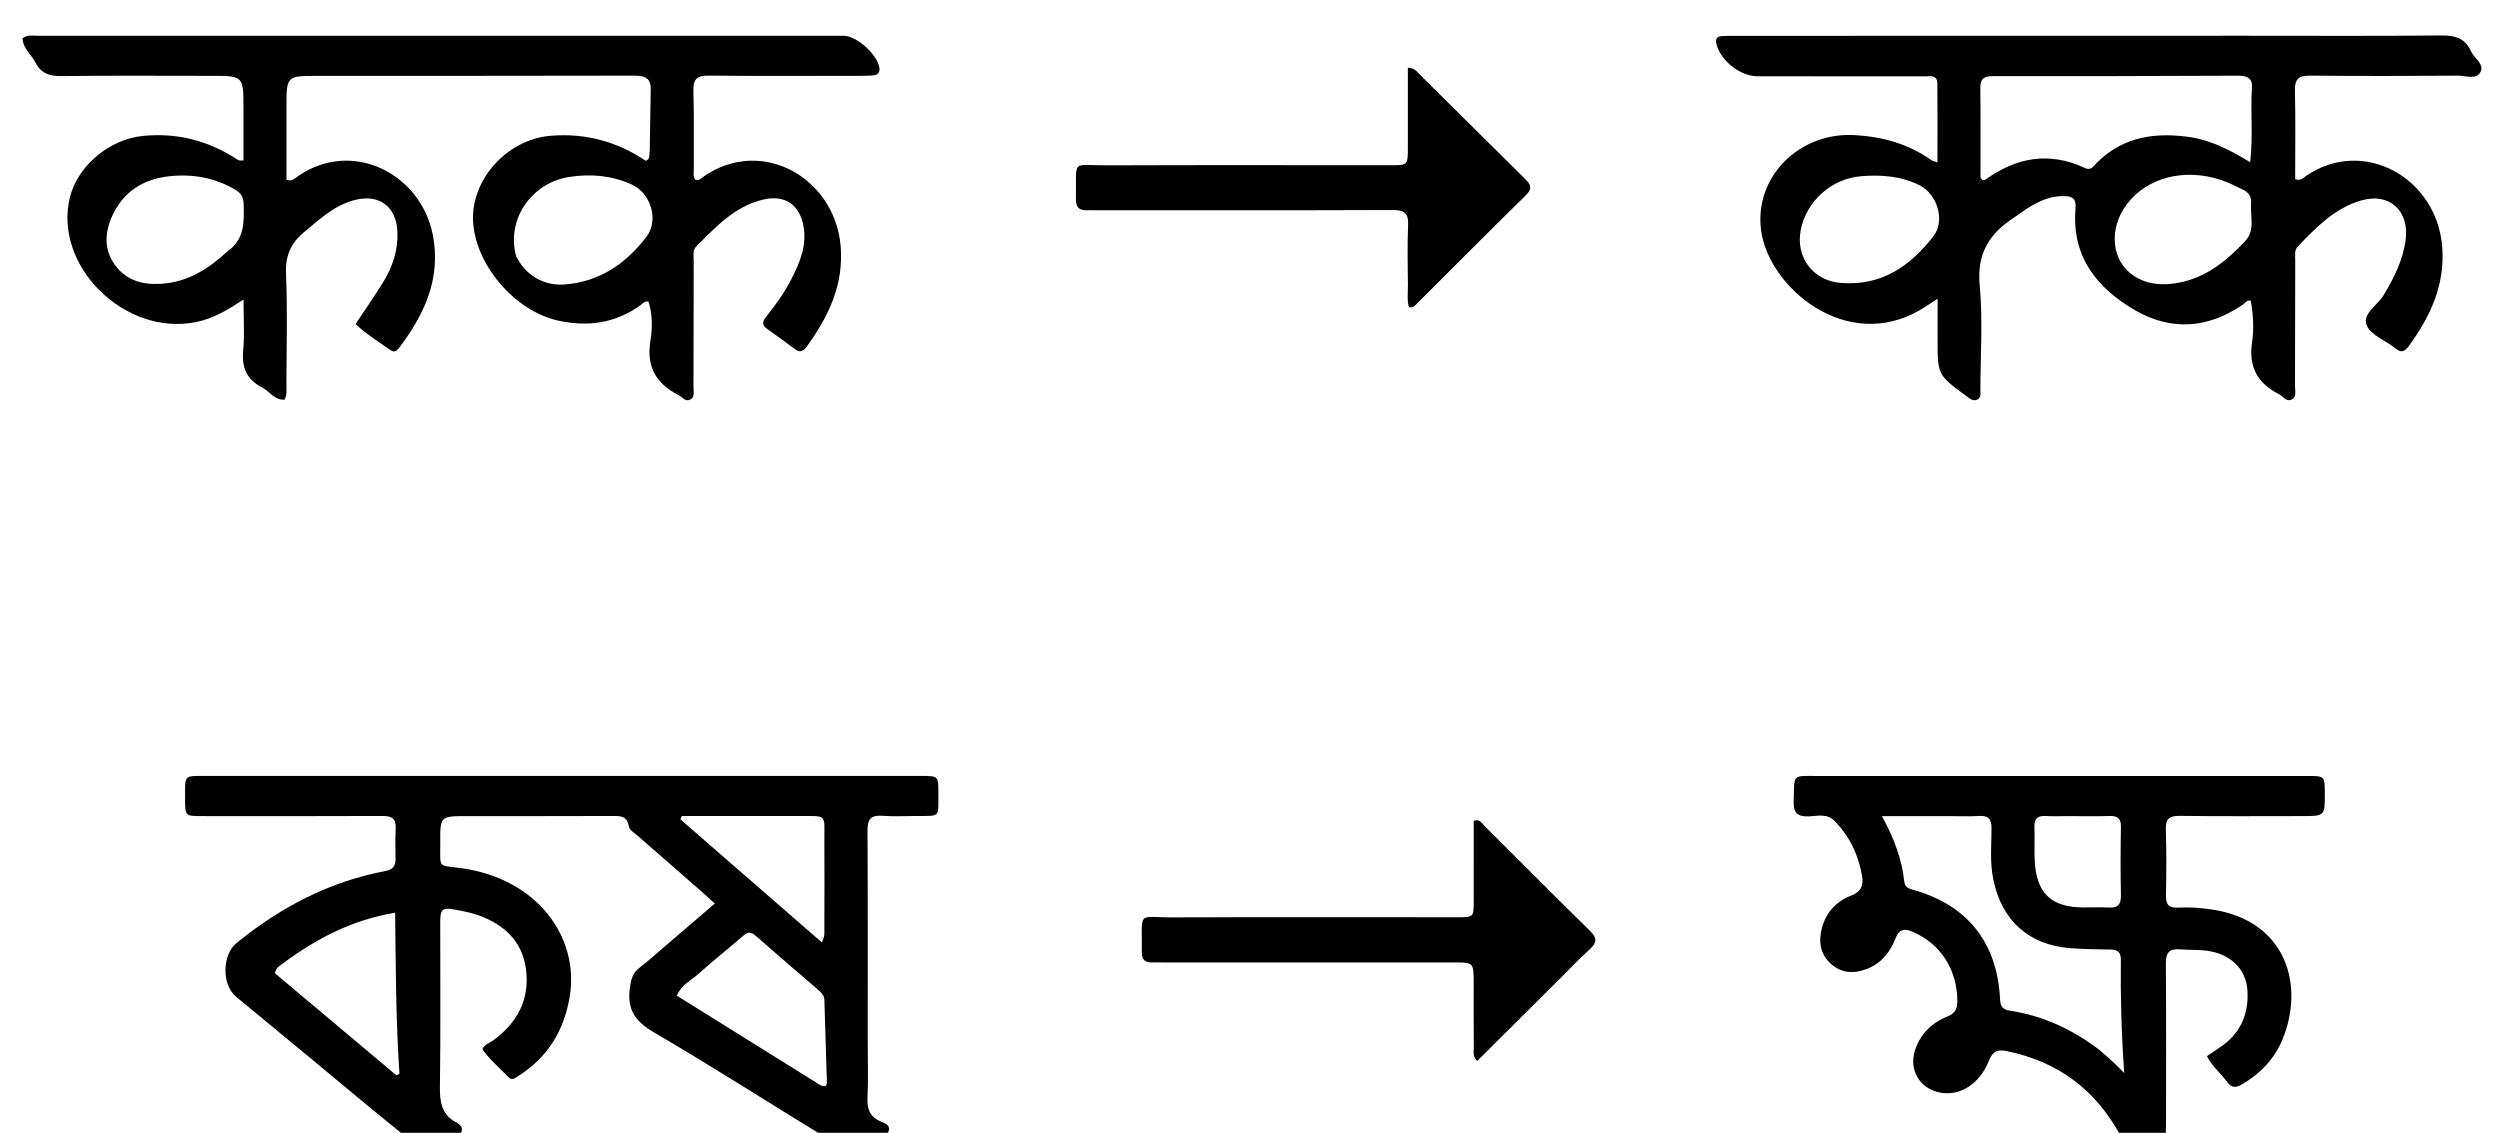 <svg version="1.1" id="Layer_1" xmlns="http://www.w3.org/2000/svg" xmlns:xlink="http://www.w3.org/1999/xlink" x="0px" y="0px"
	 width="100%" viewBox="0 0 1024 464" enable-background="new 0 0 1024 464" xml:space="preserve">
<path fill="#000000" opacity="1" stroke="none" 
	d="
M165.469,465 
	C152.224,454.332 139.467,443.641 126.666,433.004 
	C116.674,424.701 106.601,416.494 96.611,408.188 
	C90.818,403.371 90.961,391.086 96.845,386.295 
	C114.825,371.653 134.825,361.122 157.781,356.795 
	C160.875,356.212 162.059,354.773 162.01,351.79 
	C161.941,347.627 161.864,343.453 162.073,339.298 
	C162.273,335.303 160.493,334.201 156.701,334.219 
	C132.046,334.34 107.389,334.286 82.733,334.274 
	C75.85,334.271 75.794,334.206 75.811,327.285 
	C75.836,317.08 74.902,317.826 85.204,317.826 
	C182.662,317.827 280.121,317.823 377.579,317.821 
	C384.285,317.821 384.395,317.908 384.358,324.967 
	C384.306,334.989 385.374,334.192 375.339,334.227 
	C370.674,334.244 365.991,334.477 361.35,334.149 
	C356.727,333.822 355.299,335.557 355.326,340.144 
	C355.495,369.13 355.417,398.119 355.42,427.107 
	C355.421,434.603 355.704,442.115 355.324,449.592 
	C355.081,454.362 356.38,457.56 360.922,459.441 
	C362.966,460.287 365.656,461.341 363.171,464.752 
	C354.312,465 345.625,465 336.273,464.729 
	C313.089,450.539 290.79,436.238 267.925,422.911 
	C260.232,418.427 256.734,413.471 257.997,404.7 
	C258.473,401.396 258.988,398.648 261.792,396.497 
	C265.356,393.762 268.699,390.738 272.117,387.815 
	C278.9,382.014 285.669,376.196 292.786,370.092 
	C290.901,368.37 289.594,367.13 288.238,365.945 
	C279.21,358.05 270.171,350.167 261.136,342.28 
	C259.76,341.079 257.825,340.081 257.511,338.273 
	C256.794,334.15 254.058,334.212 250.871,334.225 
	C231.045,334.306 211.218,334.274 191.391,334.276 
	C180.308,334.278 180.247,334.275 180.335,345.38 
	C180.421,356.25 179.009,354.159 189.491,355.681 
	C219.997,360.11 237.316,383.733 233.372,408.075 
	C231.081,422.217 224.229,433.234 212.076,440.89 
	C210.959,441.594 209.675,442.6 208.464,441.374 
	C204.674,437.535 200.525,433.99 197.547,429.695 
	C198.727,427.555 200.516,427.229 201.841,426.273 
	C211.832,419.063 217.028,409.425 215.459,397.062 
	C214.01,385.637 206.579,378.769 196.145,374.963 
	C193.042,373.831 189.729,373.209 186.467,372.599 
	C181.159,371.607 180.326,372.345 180.322,377.757 
	C180.305,400.25 180.511,422.746 180.191,445.234 
	C180.101,451.549 180.963,456.67 187.012,459.822 
	C189.359,461.045 190.065,462.818 188,465 
	C180.646,465 173.292,465 165.469,465 
M332.904,442.53 
	C334.654,443.304 335.943,445.155 338.241,444.883 
	C338.418,444.364 338.717,443.908 338.704,443.461 
	C338.373,432.167 337.999,420.875 337.66,409.582 
	C337.611,407.92 336.712,406.817 335.544,405.809 
	C326.856,398.315 318.142,390.852 309.519,383.284 
	C307.643,381.638 306.292,381.668 304.408,383.308 
	C298.392,388.547 292.091,393.462 286.186,398.819 
	C283.214,401.516 279.144,403.222 277.229,407.831 
	C295.681,419.319 313.997,430.721 332.904,442.53 
M116.04,394.506 
	C114.829,395.564 113.061,396.097 112.604,398.638 
	C129.058,412.464 145.734,426.477 162.411,440.49 
	C162.813,440.258 163.214,440.026 163.616,439.794 
	C162.139,418.039 162.114,396.244 161.841,373.849 
	C144.444,376.77 129.979,384.179 116.04,394.506 
M326.463,334.231 
	C310.723,334.231 294.983,334.231 279.243,334.231 
	C279.067,334.699 278.89,335.167 278.713,335.636 
	C297.9,352.32 317.087,369.005 336.659,386.025 
	C337.979,383.329 337.658,381.486 337.662,379.715 
	C337.691,367.889 337.741,356.061 337.668,344.235 
	C337.599,332.99 339.151,334.34 326.463,334.231 
z"/>
<path fill="#000000" opacity="1" stroke="none" 
	d="
M868.468,465 
	C858.24,446.168 842.855,434.878 822.151,430.563 
	C818.327,429.766 816.288,430.38 814.669,434.451 
	C810.826,444.116 802.742,449.054 794.705,447.531 
	C786.394,445.956 781.829,438.439 784.345,430.351 
	C786.472,423.515 791.222,418.978 797.66,416.344 
	C800.831,415.047 801.755,413.205 801.733,409.926 
	C801.649,397.243 794.923,386.647 783.688,381.779 
	C780.254,380.291 777.969,380.295 776.365,384.449 
	C774.213,390.02 770.568,394.567 764.742,396.853 
	C759.368,398.962 754.178,398.666 749.818,394.676 
	C745.446,390.675 744.811,385.459 746.292,379.955 
	C748.019,373.539 752.273,369.147 758.304,366.806 
	C762.46,365.193 763.356,362.471 762.676,358.607 
	C761.165,350.018 757.561,342.503 751.399,336.232 
	C748.317,333.095 744.468,334.249 740.984,334.39 
	C736.221,334.583 734.529,332.988 734.685,328.125 
	C735.051,316.684 733.797,317.854 744.885,317.851 
	C811.685,317.834 878.485,317.841 945.285,317.841 
	C952.162,317.841 952.208,317.887 952.242,324.822 
	C952.29,334.269 952.29,334.269 942.818,334.269 
	C926.16,334.27 909.499,334.403 892.844,334.18 
	C888.467,334.121 886.983,335.439 887.127,339.852 
	C887.422,348.838 887.356,357.842 887.179,366.834 
	C887.107,370.503 888.352,371.94 892.081,371.755 
	C896.896,371.517 901.692,371.854 906.503,372.609 
	C936.423,377.303 944.14,403.595 934.832,425.933 
	C931.53,433.856 925.763,439.775 918.348,444.144 
	C915.966,445.547 914.175,445.738 912.373,443.307 
	C909.735,439.748 906.15,436.908 903.965,432.596 
	C906.332,430.985 908.561,429.584 910.665,428.014 
	C918.116,422.456 921.096,414.756 920.559,405.75 
	C920.02,396.706 913.34,390.472 903.372,389.344 
	C899.907,388.952 896.38,389.143 892.899,388.853 
	C888.584,388.495 887.098,390.216 887.134,394.607 
	C887.313,416.428 887.217,438.251 887.211,460.074 
	C887.211,461.406 887.157,462.738 887.064,464.535 
	C880.979,465 874.958,465 868.468,465 
M797.499,334.278 
	C788.952,334.278 780.405,334.278 770.822,334.278 
	C775.94,343.533 779.021,352.058 780.014,361.249 
	C780.286,363.767 782.422,364.117 784.358,364.678 
	C805.996,370.951 818.1,386.295 819.214,409.14 
	C819.361,412.148 820.124,413.508 823.327,413.995 
	C835.537,415.851 846.621,420.616 856.734,427.698 
	C861.254,430.863 865.285,434.621 870.084,439.504 
	C868.921,423.069 868.53,408.107 868.7,393.138 
	C868.734,390.111 867.434,388.977 864.544,388.931 
	C859.056,388.842 853.554,388.799 848.085,388.38 
	C830.98,387.068 819.915,377.084 816.455,360.232 
	C815.029,353.289 815.681,346.286 815.73,339.322 
	C815.759,335.279 814.328,333.994 810.483,334.226 
	C806.502,334.465 802.494,334.279 797.499,334.278 
M846.515,334.281 
	C843.686,334.281 840.849,334.418 838.03,334.246 
	C834.676,334.041 833.122,335.205 833.293,338.785 
	C833.514,343.434 833.171,348.112 833.425,352.759 
	C834.146,365.926 840.266,371.651 853.387,371.691 
	C856.881,371.702 860.386,371.527 863.868,371.733 
	C867.634,371.956 868.789,370.301 868.727,366.71 
	C868.564,357.393 868.549,348.07 868.734,338.754 
	C868.806,335.146 867.312,334.13 863.983,334.233 
	C858.497,334.402 853.001,334.279 846.515,334.281 
z"/>
<path fill="#000000" opacity="1" stroke="none" 
	d="
M266.138,61.855 
	C266.297,53.154 266.391,44.84 266.535,36.527 
	C266.618,31.738 263.843,30.98 259.739,30.99 
	C216.582,31.093 173.426,31.061 130.269,31.074 
	C117.336,31.078 117.337,31.088 117.339,43.895 
	C117.341,53.854 117.34,63.812 117.34,73.664 
	C119.824,74.477 120.942,72.897 122.212,72.036 
	C144.802,56.718 172.487,71.518 177.278,96.187 
	C180.716,113.893 173.979,128.473 163.784,142.093 
	C162.888,143.29 161.782,144.683 160.073,143.489 
	C155.201,140.086 150.123,136.931 145.642,132.745 
	C149.548,126.842 153.336,121.39 156.837,115.759 
	C160.774,109.424 163.075,102.582 162.784,94.952 
	C162.396,84.801 155.566,79.449 145.642,81.836 
	C137.212,83.864 131.146,89.633 124.707,94.941 
	C119.151,99.521 116.825,104.68 117.145,112.135 
	C117.796,127.27 117.345,142.453 117.315,157.616 
	C117.311,159.58 117.645,161.612 116.567,163.713 
	C112.409,163.939 110.396,160.252 107.295,158.667 
	C101.008,155.452 98.963,150.501 99.609,143.533 
	C100.22,136.946 99.74,130.257 99.74,122.714 
	C93.315,126.907 87.42,130.437 80.493,131.882 
	C51.242,137.985 21.675,108.895 28.652,80.761 
	C31.861,67.823 44.873,57.007 58.627,55.666 
	C72.228,54.34 84.718,57.438 96.231,64.703 
	C97.048,65.219 97.729,66.07 99.723,65.659 
	C99.723,58.622 99.726,51.384 99.722,44.146 
	C99.715,31.072 99.714,31.073 86.516,31.071 
	C66.021,31.068 45.524,30.911 25.032,31.168 
	C20.111,31.23 16.685,29.912 14.455,25.519 
	C12.78,22.222 9.356,19.806 9.246,15.695 
	C11.37,14.071 13.613,14.673 15.696,14.673 
	C125.67,14.645 235.644,14.653 345.619,14.661 
	C350.95,14.661 359.67,22.606 360.214,27.906 
	C360.41,29.815 359.444,30.729 357.695,30.883 
	C356.039,31.029 354.369,31.061 352.705,31.062 
	C331.876,31.075 311.047,31.202 290.22,30.977 
	C285.342,30.924 283.881,32.553 284.017,37.303 
	C284.321,47.958 284.122,58.628 284.174,69.292 
	C284.181,70.74 283.783,72.288 284.796,73.628 
	C286.38,74.18 287.277,72.948 288.314,72.234 
	C312.224,55.774 341.977,73.006 344.331,100.795 
	C345.671,116.611 339.349,129.663 330.46,141.943 
	C329.084,143.844 327.68,144.619 325.501,142.95 
	C321.799,140.113 318.008,137.39 314.191,134.709 
	C311.528,132.838 312.719,131.113 314.173,129.287 
	C317.917,124.586 321.398,119.683 324.138,114.339 
	C327.657,107.478 330.614,100.385 329.063,92.378 
	C327.37,83.639 321.325,79.691 312.585,81.75 
	C300.928,84.496 293.184,92.968 285.171,100.966 
	C283.613,102.521 284.142,104.752 284.138,106.717 
	C284.094,124.046 284.107,141.376 284.049,158.705 
	C284.043,160.457 284.692,162.684 282.676,163.68 
	C280.663,164.675 279.43,162.584 277.868,161.786 
	C268.77,157.132 264.682,150.243 266.409,139.652 
	C267.264,134.41 267.304,128.752 265.603,123.473 
	C263.981,123.268 263.24,124.349 262.344,124.998 
	C252.08,132.433 240.676,133.997 228.588,131.312 
	C211.337,127.48 195.681,109.684 193.885,92.167 
	C192.067,74.432 207.217,57.126 225.497,55.617 
	C239.859,54.432 252.845,58.024 264.544,65.883 
	C266.523,64.981 265.776,63.422 266.138,61.855 
M211.388,104.89 
	C215.256,112.773 222.751,117.157 231.204,116.522 
	C245.505,115.447 256.271,108.068 264.712,97.101 
	C270.057,90.155 266.598,79.084 258.648,75.519 
	C250.456,71.846 241.894,71.126 233.207,72.47 
	C217.621,74.882 207.339,89.883 211.388,104.89 
M93.322,102.809 
	C100.246,97.981 99.992,90.829 99.791,83.55 
	C99.711,80.674 98.696,79.052 96.249,77.632 
	C87.853,72.757 78.872,71.154 69.322,72.197 
	C58.555,73.372 50.464,78.573 45.938,88.512 
	C42.885,95.214 42.519,102.205 47.04,108.46 
	C51.764,114.996 58.617,116.808 66.45,116.215 
	C77.014,115.416 85.307,110.235 93.322,102.809 
z"/>
<path fill="#000000" opacity="1" stroke="none" 
	d="
M920,14.648 
	C946.992,14.647 973.486,14.801 999.975,14.525 
	C1005.57,14.466 1009.669,15.622 1012.065,20.923 
	C1013.392,23.857 1017.705,26.235 1016.01,29.503 
	C1014.303,32.791 1009.917,30.973 1006.758,30.996 
	C986.599,31.144 966.436,31.201 946.278,30.98 
	C941.479,30.927 939.891,32.416 940.005,37.239 
	C940.292,49.348 940.1,61.469 940.1,73.401 
	C942.524,74.224 943.504,72.778 944.661,71.99 
	C968.132,56.022 998.21,72.852 1000.34,101.224 
	C1001.513,116.84 995.408,129.78 986.532,141.895 
	C984.93,144.082 983.298,144.63 981.194,142.67 
	C981.073,142.558 980.92,142.481 980.787,142.381 
	C976.814,139.373 970.949,137.122 969.363,133.159 
	C967.511,128.529 973.862,125.042 976.349,120.884 
	C980.575,113.82 984.217,106.69 985.346,98.359 
	C986.973,86.351 978.753,78.743 967.154,82.104 
	C956.3,85.249 948.729,93.118 941.196,100.927 
	C939.664,102.516 940.128,104.707 940.124,106.675 
	C940.084,123.836 940.102,140.998 940.035,158.159 
	C940.028,160.066 940.824,162.538 938.674,163.634 
	C936.494,164.746 935.185,162.328 933.485,161.468 
	C924.668,157.008 920.919,150.238 922.45,140.13 
	C923.284,134.618 922.914,128.84 921.929,123.188 
	C920.264,122.711 919.567,124.166 918.583,124.836 
	C904.451,134.473 889.51,135.645 874.79,127.223 
	C858.974,118.175 848.491,105.111 850.124,85.501 
	C850.453,81.539 849.142,80.44 845.638,80.32 
	C840.591,80.147 836.159,81.958 831.948,84.388 
	C829.36,85.882 827.006,87.776 824.501,89.421 
	C814.609,95.918 809.679,104.147 810.884,116.862 
	C812.215,130.898 811.196,145.158 811.166,159.32 
	C811.163,160.927 811.651,162.929 809.728,163.742 
	C807.962,164.489 806.608,163.097 805.28,162.118 
	C793.631,153.532 793.633,153.53 793.639,138.985 
	C793.642,133.724 793.64,128.462 793.64,122.355 
	C790.598,124.315 788.48,125.812 786.241,127.101 
	C756.087,144.464 724.425,117.653 721.344,94.37 
	C718.459,72.571 736.874,54.002 759.758,55.341 
	C771.198,56.01 781.683,58.959 791.081,65.581 
	C791.573,65.927 792.238,66.029 793.576,66.522 
	C793.576,55.406 793.634,44.791 793.544,34.177 
	C793.513,30.5 790.517,31.279 788.346,31.275 
	C765.52,31.228 742.693,31.247 719.867,31.242 
	C712.778,31.24 704.684,24.833 703.043,17.955 
	C702.618,16.176 703.09,14.948 705.07,14.798 
	C706.728,14.673 708.399,14.687 710.064,14.686 
	C779.876,14.67 849.688,14.66 920,14.648 
M896.072,56.023 
	C905.253,57.231 913.346,61.362 921.656,66.431 
	C922.931,55.57 921.734,45.593 922.395,35.669 
	C922.635,32.06 920.331,30.998 916.896,31.012 
	C883.27,31.157 849.644,31.236 816.018,31.197 
	C812.274,31.193 811.094,32.556 811.143,36.171 
	C811.296,47.655 811.192,59.143 811.231,70.629 
	C811.235,71.717 810.884,73.006 812.124,73.771 
	C812.481,73.737 812.887,73.821 813.114,73.657 
	C825.828,64.468 839.333,61.961 853.942,68.802 
	C855.351,69.462 856.443,69.269 857.496,68.115 
	C867.74,56.88 880.702,53.975 896.072,56.023 
M786.477,76.005 
	C778.798,72.099 770.591,71.485 762.2,72.194 
	C750.11,73.215 739.915,82.362 737.588,94.189 
	C735.394,105.335 742.626,114.963 753.905,115.887 
	C770.585,117.254 782.556,109.016 792.081,96.534 
	C796.674,90.514 793.692,79.816 786.477,76.005 
M922.063,82.923 
	C922.151,80.478 920.972,78.764 918.846,77.754 
	C915.849,76.33 912.883,74.757 909.747,73.722 
	C894.673,68.747 879.476,72.703 871.21,83.58 
	C863.515,93.704 864.765,107.078 874.196,113.096 
	C879.957,116.772 886.386,117.039 892.964,115.689 
	C903.924,113.439 911.995,106.8 919.473,98.936 
	C923.931,94.248 921.594,88.883 922.063,82.923 
z"/>
<path fill="#000000" opacity="1" stroke="none" 
	d="
M576.659,52.987 
	C576.659,44.26 576.659,36.03 576.659,27.754 
	C579.456,27.786 580.346,29.368 581.471,30.48 
	C595.801,44.65 610.077,58.875 624.422,73.03 
	C626.677,75.255 628.084,76.935 625.052,79.911 
	C610.071,94.611 595.282,109.508 580.41,124.319 
	C579.623,125.103 578.939,126.201 577.081,125.815 
	C576.279,122.918 576.705,119.783 576.681,116.711 
	C576.617,108.549 576.394,100.374 576.763,92.227 
	C576.985,87.327 575.246,86.014 570.51,86.032 
	C530.03,86.187 489.549,86.123 449.067,86.123 
	C447.735,86.123 446.401,86.072 445.07,86.113 
	C441.895,86.211 440.631,84.711 440.691,81.541 
	C441.008,64.754 438.414,67.796 453.609,67.733 
	C492.257,67.572 530.906,67.682 569.555,67.676 
	C576.649,67.675 576.65,67.659 576.663,60.481 
	C576.667,58.149 576.661,55.817 576.659,52.987 
z"/>
<path fill="#000000" opacity="1" stroke="none" 
	d="
M638.402,401.402 
	C627.132,412.617 616.113,423.583 605.048,434.594 
	C603.099,432.554 603.67,430.806 603.659,429.236 
	C603.594,420.41 603.63,411.584 603.624,402.757 
	C603.619,394.228 603.616,394.222 595.328,394.221 
	C555.693,394.218 516.059,394.218 476.425,394.216 
	C474.926,394.216 473.426,394.152 471.929,394.199 
	C469.05,394.292 467.638,393.071 467.677,390.059 
	C467.903,372.576 465.447,375.833 480.641,375.766 
	C519.442,375.594 558.244,375.715 597.046,375.709 
	C603.607,375.708 603.624,375.686 603.632,369.012 
	C603.646,358.049 603.636,347.086 603.636,336.196 
	C606.201,335.401 606.991,337.259 608.049,338.31 
	C622.464,352.626 636.752,367.071 651.264,381.288 
	C654.318,384.28 654.102,386.163 651.093,388.871 
	C646.767,392.765 642.782,397.04 638.402,401.402 
z"/>
</svg>